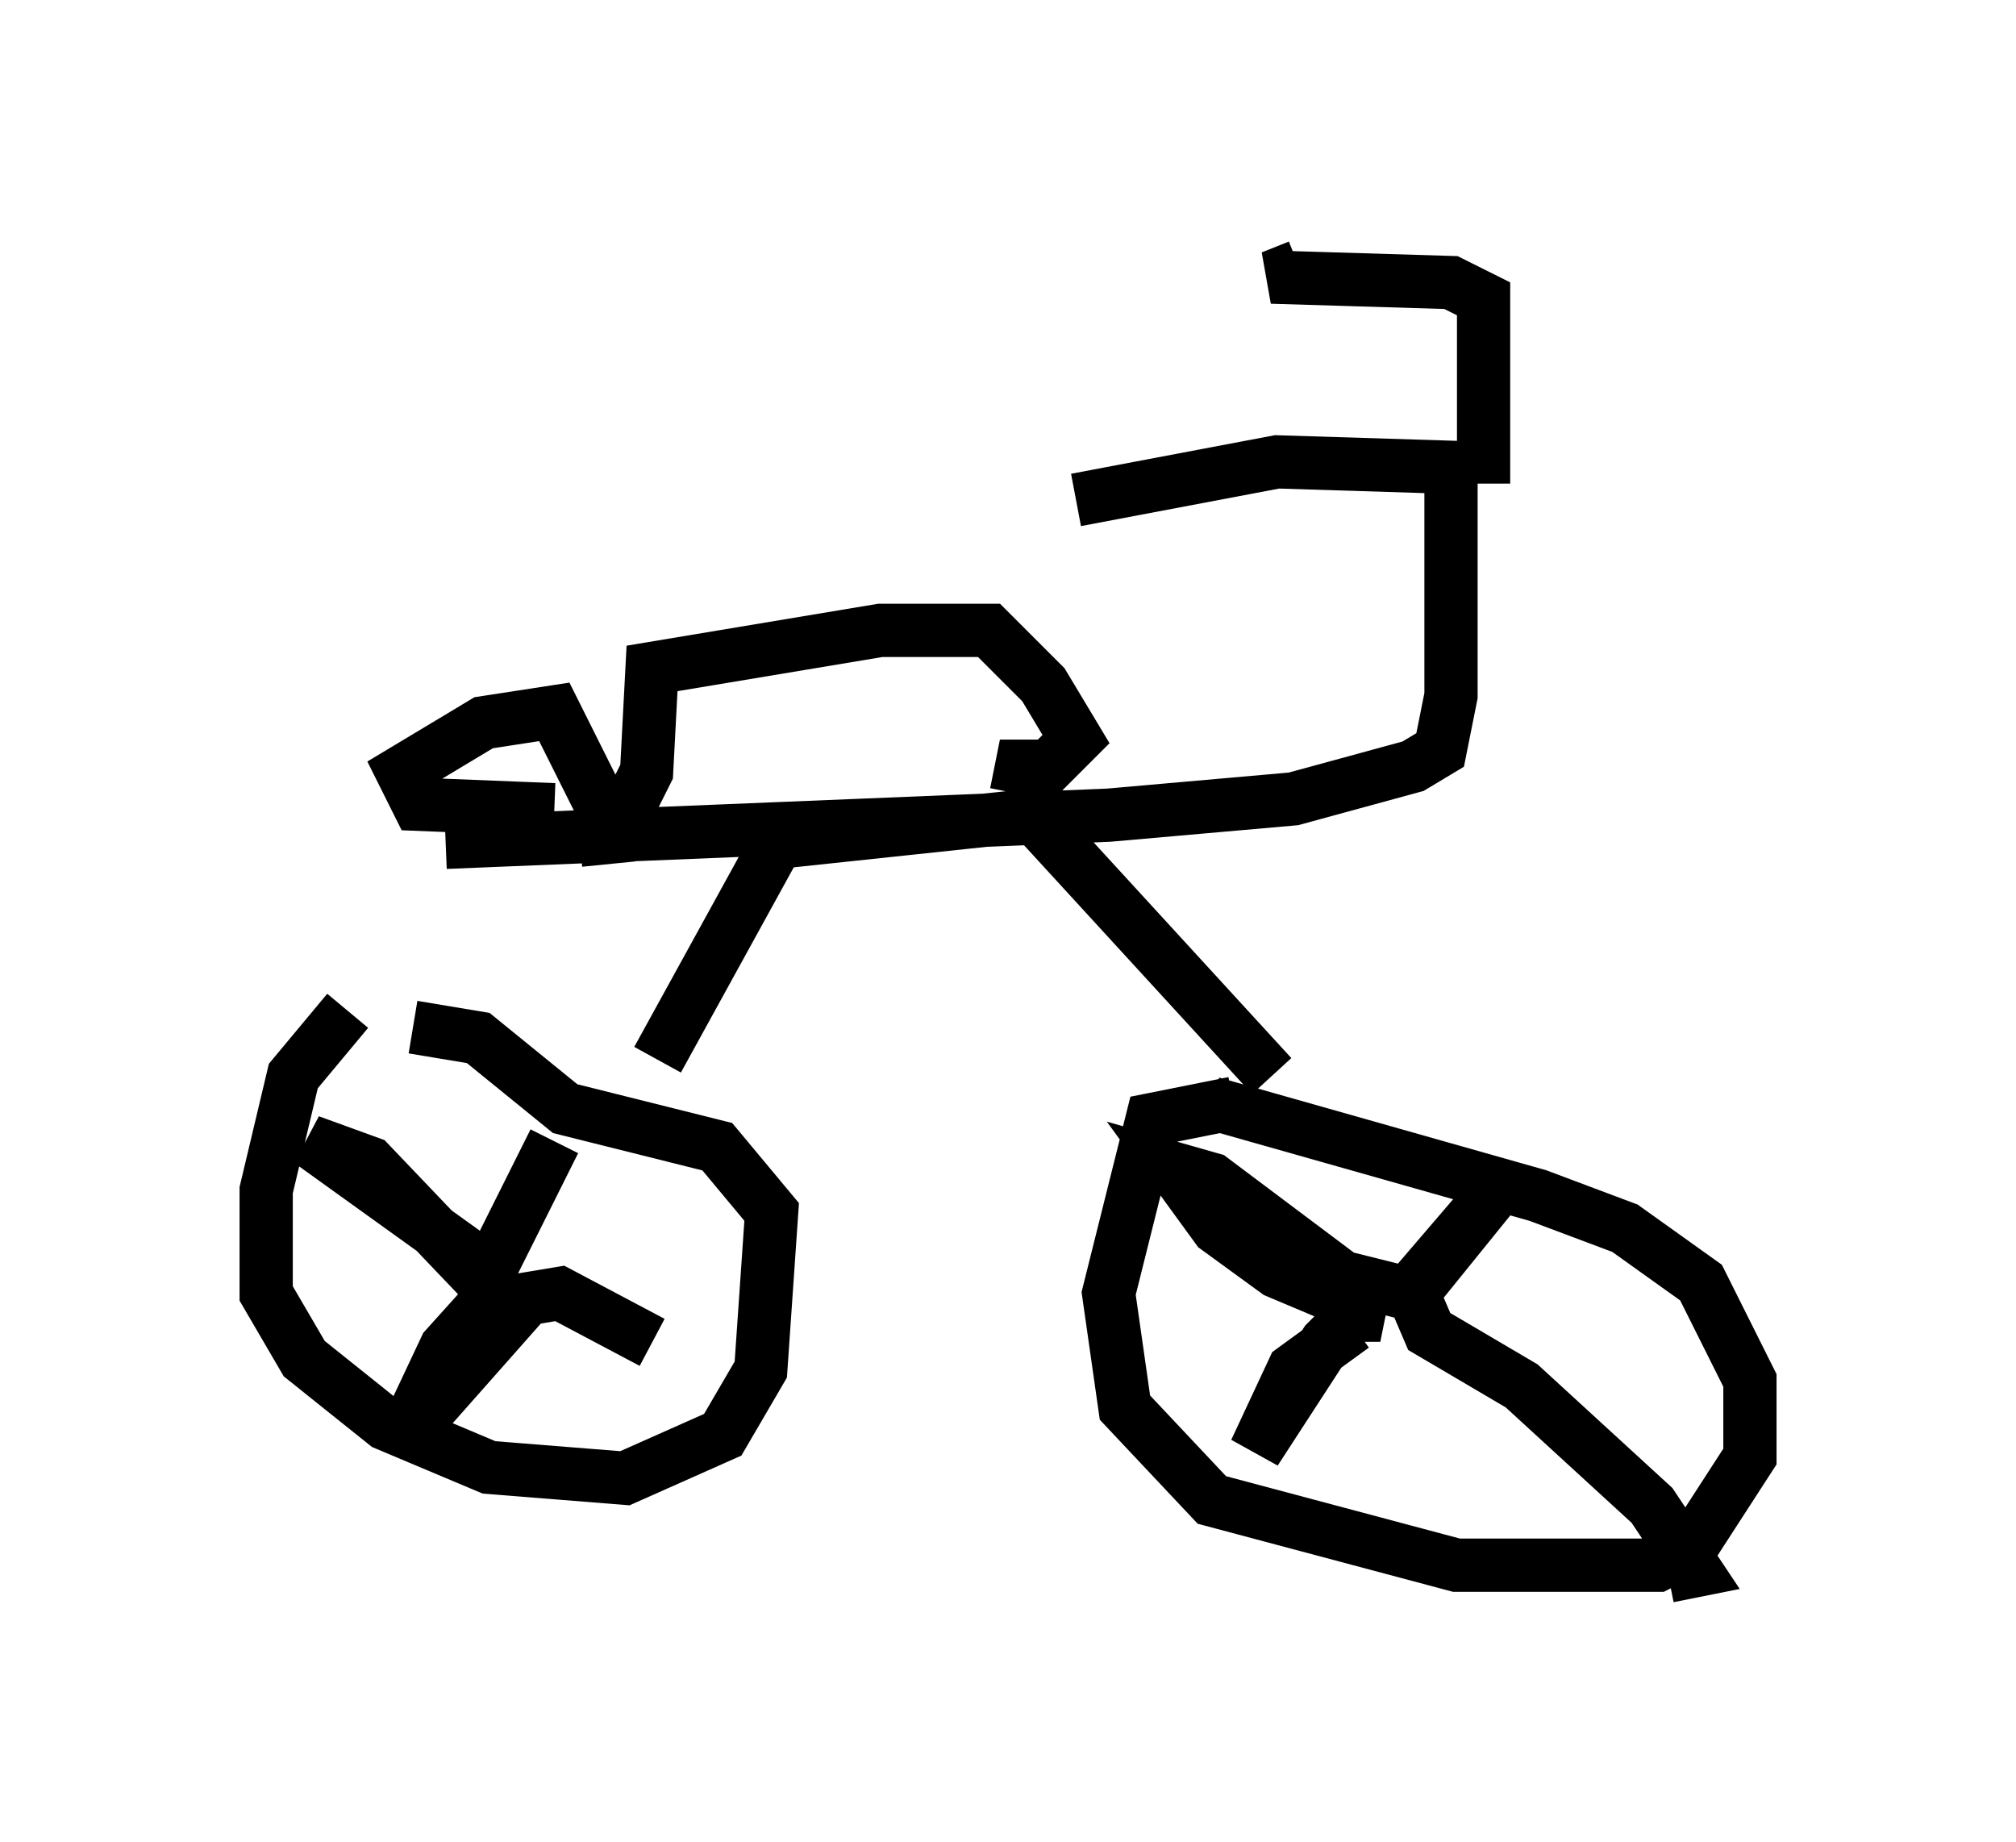 <?xml version="1.0" encoding="utf-8" ?>
<svg baseProfile="full" height="34.602" version="1.1" width="37.869" xmlns="http://www.w3.org/2000/svg" xmlns:ev="http://www.w3.org/2001/xml-events" xmlns:xlink="http://www.w3.org/1999/xlink"><defs /><rect fill="white" height="34.602" width="37.869" x="0" y="0" /><path d="M8.471, 18.781 m-1.94, 0.204 l-1.021, 1.225 -0.51, 2.144 l0.0, 1.94 0.715, 1.225 l1.531, 1.225 1.94, 0.817 l2.552, 0.204 1.838, -0.817 l0.715, -1.225 0.204, -2.96 l-1.021, -1.225 -2.858, -0.715 l-1.633, -1.327 -1.225, -0.204 m15.415, 1.429 l-1.531, 0.306 -0.817, 3.267 l0.306, 2.144 1.633, 1.735 l4.594, 1.225 3.777, 0.0 l0.613, -0.306 1.123, -1.735 l0.0, -1.429 -0.919, -1.838 l-1.429, -1.021 -1.633, -0.613 l-6.125, -1.735 m-10.413, -0.817 l2.246, -4.083 4.798, -0.51 l4.492, 4.9 m-15.517, -4.39 l12.454, -0.51 3.471, -0.306 l2.246, -0.613 0.51, -0.306 l0.204, -1.021 0.0, -4.288 l-3.267, -0.102 -3.777, 0.715 m7.656, -0.306 l0.0, -3.471 -0.613, -0.306 l-3.369, -0.102 0.51, -0.204 m-12.863, 10.719 l0.613, -1.225 0.102, -1.94 l4.288, -0.715 2.042, 0.0 l1.021, 1.021 0.613, 1.021 l-0.51, 0.51 -0.51, 0.0 l-0.102, 0.51 m-10.106, 9.392 l1.429, -2.858 -1.327, 2.654 l-2.144, -2.246 -1.123, -0.408 l3.267, 2.348 0.204, 0.51 l-0.919, 1.021 -0.817, 1.735 l2.348, -2.654 0.613, -0.102 l1.735, 0.919 m13.169, -0.306 l-1.123, 0.817 -0.715, 1.531 l1.327, -2.042 0.51, -0.51 l0.51, 0.0 -1.94, -0.817 l-1.123, -0.817 -0.817, -1.123 l0.715, 0.204 2.45, 1.838 l1.225, 0.306 1.838, -2.144 l-1.735, 2.144 0.306, 0.715 l1.735, 1.021 2.45, 2.246 l0.817, 1.225 -0.51, 0.102 m-20.927, -14.394 l-2.552, -0.102 -0.306, -0.613 l1.531, -0.919 1.327, -0.204 l0.919, 1.838 0.102, 1.021 " fill="none" stroke="black" stroke-width="1" /></svg>